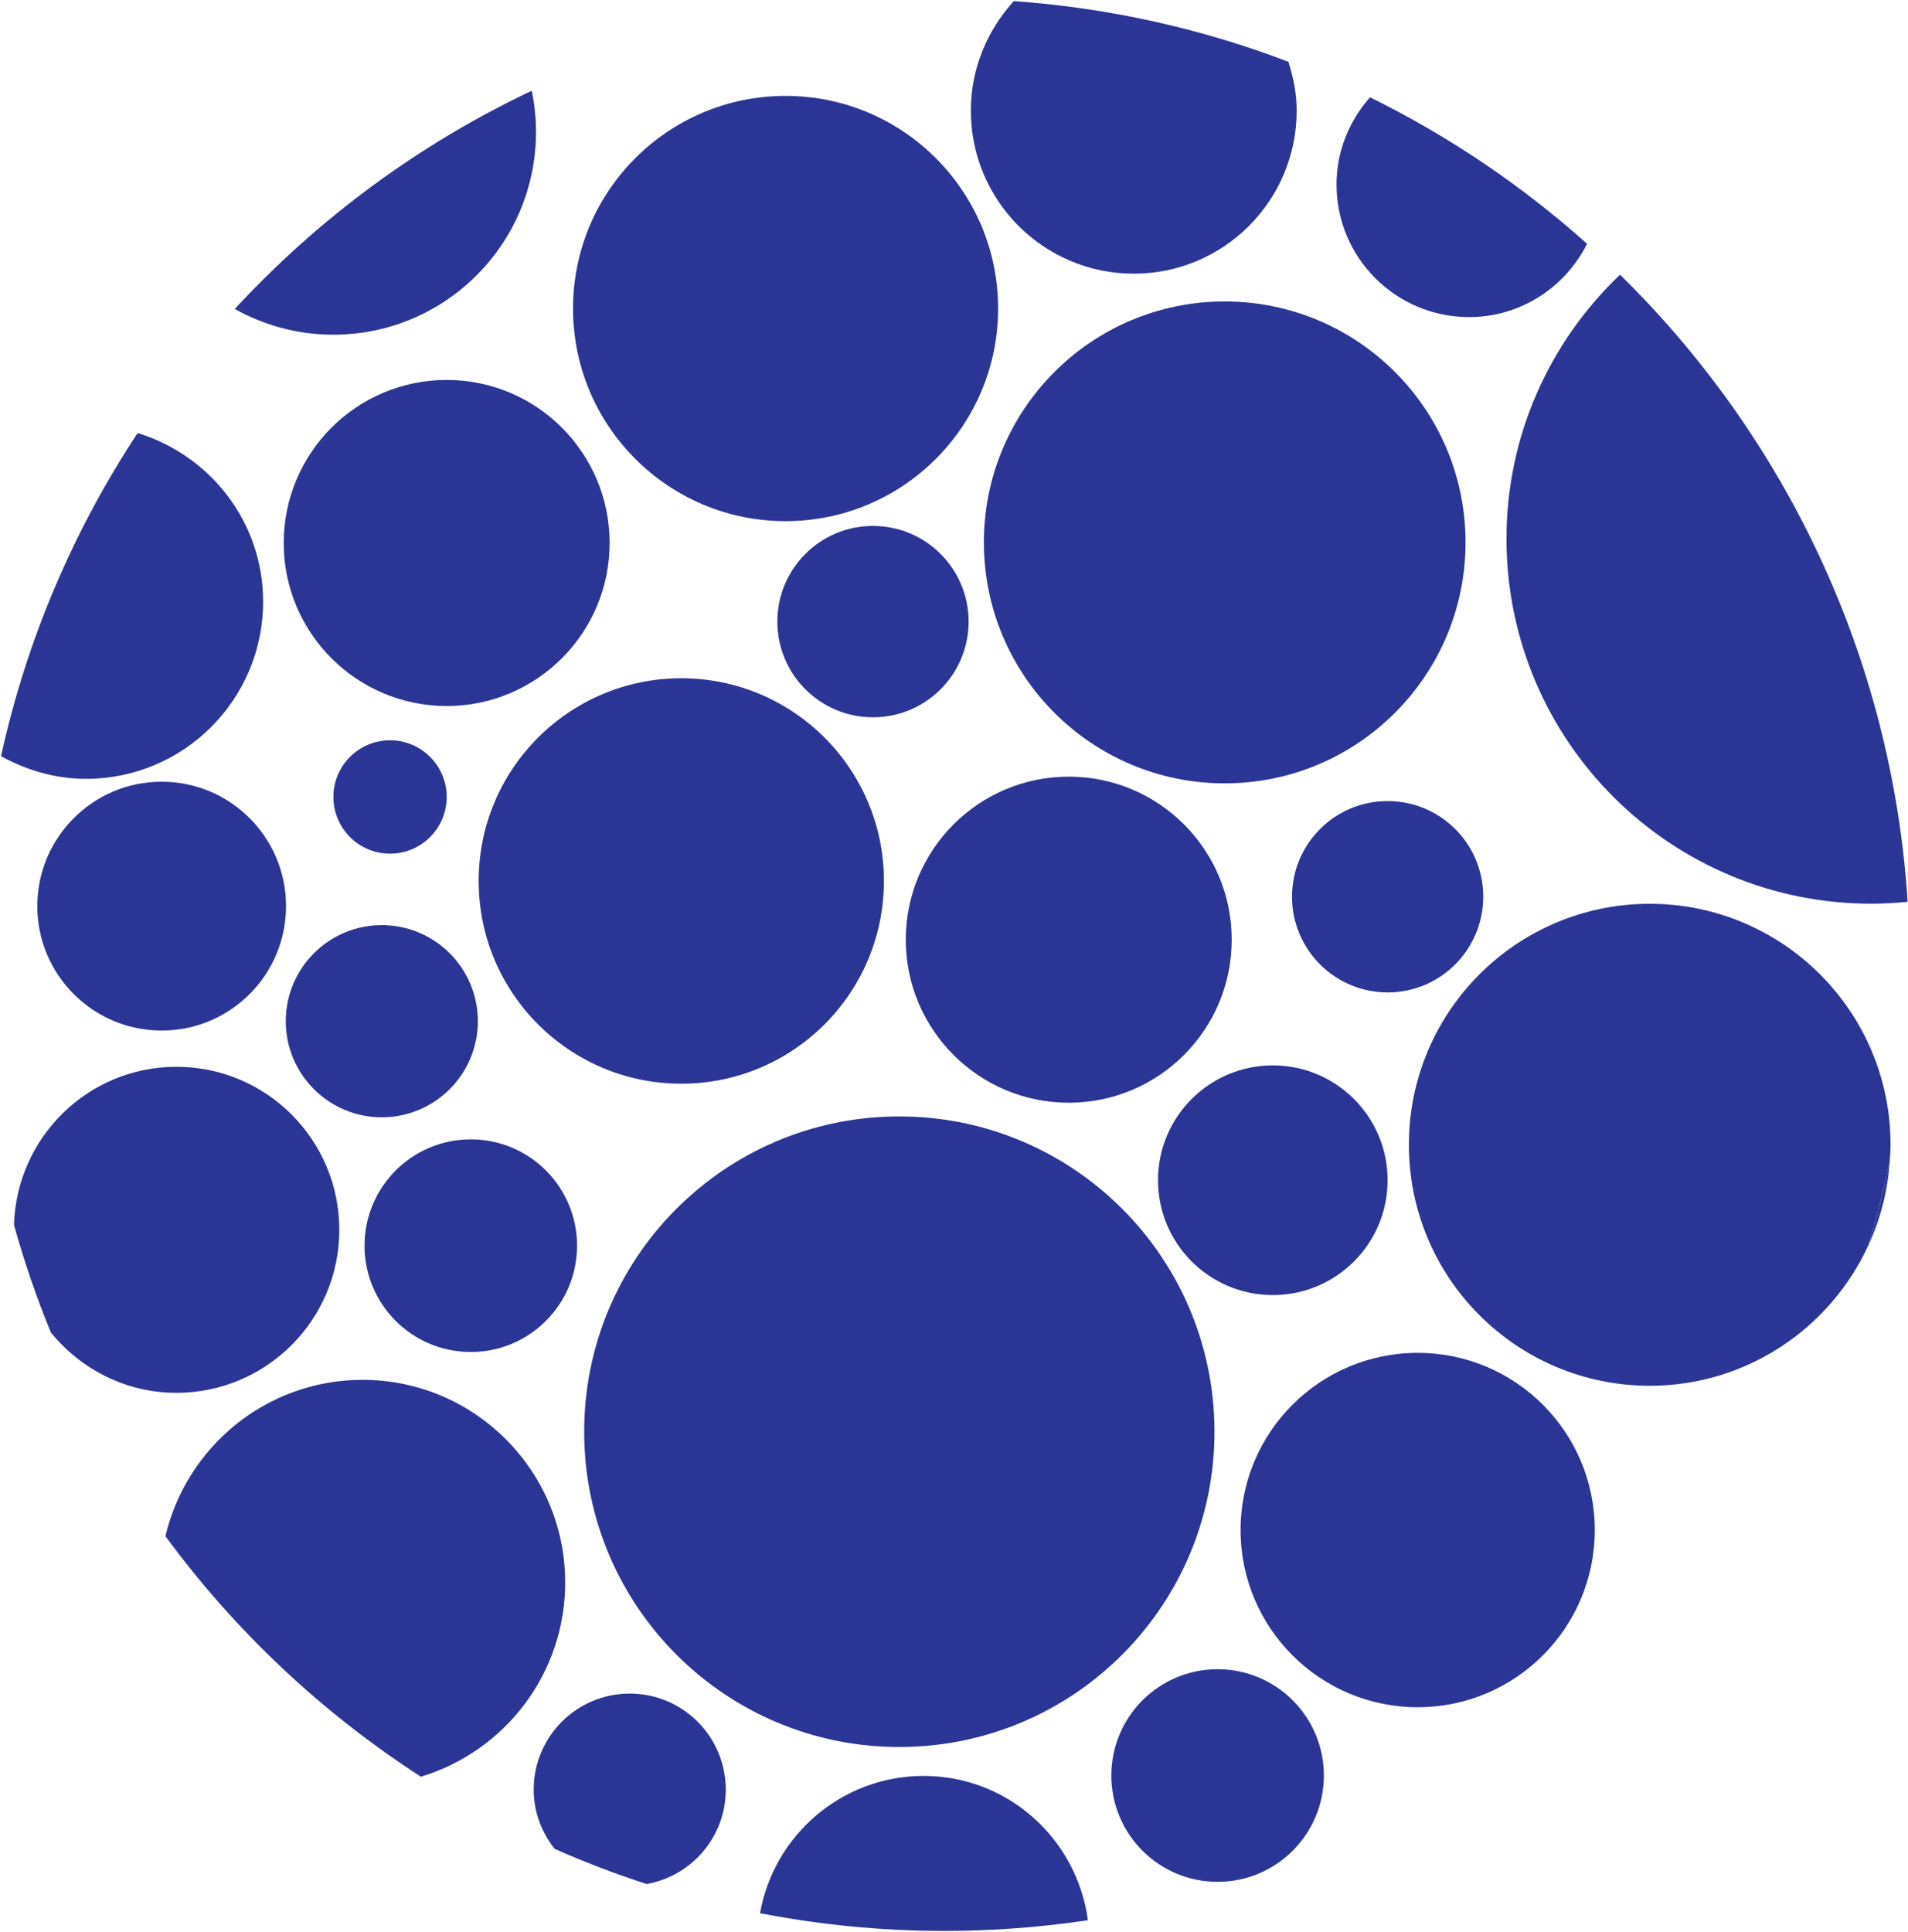 <svg width="161" height="163" viewBox="0 0 161 163" fill="none" xmlns="http://www.w3.org/2000/svg">
<path d="M66.287 43.968C76.191 43.968 84.22 35.937 84.22 26.029C84.22 16.122 76.191 8.091 66.287 8.091C56.383 8.091 48.354 16.122 48.354 26.029C48.354 35.937 56.383 43.968 66.287 43.968Z" fill="#2B3595"/>
<path d="M39.726 114.063C44.678 114.063 48.692 110.047 48.692 105.093C48.692 100.14 44.678 96.124 39.726 96.124C34.774 96.124 30.76 100.14 30.76 105.093C30.76 110.047 34.774 114.063 39.726 114.063Z" fill="#2B3595"/>
<path d="M102.744 158.764C107.696 158.764 111.71 154.748 111.71 149.795C111.71 144.841 107.696 140.826 102.744 140.826C97.792 140.826 93.777 144.841 93.777 149.795C93.777 154.748 97.792 158.764 102.744 158.764Z" fill="#2B3595"/>
<path d="M73.664 60.515C78.12 60.515 81.733 56.901 81.733 52.443C81.733 47.985 78.12 44.371 73.664 44.371C69.207 44.371 65.594 47.985 65.594 52.443C65.594 56.901 69.207 60.515 73.664 60.515Z" fill="#2B3595"/>
<path d="M107.402 109.261C112.752 109.261 117.088 104.923 117.088 99.572C117.088 94.221 112.752 89.883 107.402 89.883C102.053 89.883 97.716 94.221 97.716 99.572C97.716 104.923 102.053 109.261 107.402 109.261Z" fill="#2B3595"/>
<path d="M123.966 26.751C128.335 26.751 132.08 24.222 133.922 20.568C128.431 15.666 122.277 11.494 115.602 8.209C113.867 10.179 112.779 12.737 112.779 15.568C112.779 21.747 117.788 26.751 123.966 26.751Z" fill="#2B3595"/>
<path d="M103.342 66.089C114.566 66.089 123.664 56.988 123.664 45.761C123.664 34.534 114.566 25.433 103.342 25.433C92.119 25.433 83.021 34.534 83.021 45.761C83.021 56.988 92.119 66.089 103.342 66.089Z" fill="#2B3595"/>
<path d="M159.455 98.027C158.961 100.415 158.356 102.762 157.654 105.07C158.654 102.899 159.28 100.529 159.455 98.027Z" fill="#2B3595"/>
<path d="M139.208 76.25C127.983 76.25 118.886 85.351 118.886 96.582C118.886 107.807 127.983 116.912 139.208 116.912C147.396 116.912 154.438 112.051 157.652 105.068C158.354 102.762 158.96 100.415 159.453 98.026C159.488 97.546 159.527 97.07 159.527 96.58C159.529 85.351 150.429 76.25 139.208 76.25Z" fill="#2B3595"/>
<path d="M22.202 50.759C22.202 44.031 17.724 38.407 11.614 36.535C6.219 44.712 2.26 53.916 0.088 63.795C2.224 64.975 4.646 65.707 7.259 65.707C15.509 65.707 22.202 59.016 22.202 50.759Z" fill="#2B3595"/>
<path d="M119.626 144.033C127.879 144.033 134.569 137.34 134.569 129.085C134.569 120.829 127.879 114.137 119.626 114.137C111.373 114.137 104.682 120.829 104.682 129.085C104.682 137.34 111.373 144.033 119.626 144.033Z" fill="#2B3595"/>
<path d="M95.671 23.088C103.263 23.088 109.415 16.932 109.415 9.336C109.415 7.889 109.131 6.525 108.717 5.215C101.438 2.432 93.658 0.674 85.549 0.093C83.319 2.541 81.923 5.765 81.923 9.336C81.923 16.932 88.075 23.088 95.671 23.088Z" fill="#2B3595"/>
<path d="M14.887 117.507C22.477 117.507 28.631 111.351 28.631 103.755C28.631 96.164 22.477 90.002 14.887 90.002C7.436 90.002 1.407 95.942 1.179 103.337C2.045 106.447 3.083 109.482 4.3 112.431C6.821 115.508 10.601 117.507 14.887 117.507Z" fill="#2B3595"/>
<path d="M32.217 94.263C36.693 94.263 40.321 90.633 40.321 86.156C40.321 81.68 36.693 78.05 32.217 78.05C27.742 78.05 24.114 81.68 24.114 86.156C24.114 90.633 27.742 94.263 32.217 94.263Z" fill="#2B3595"/>
<path d="M61.241 150.987C61.241 146.511 57.612 142.882 53.139 142.882C48.662 142.882 45.034 146.513 45.034 150.987C45.034 152.883 45.712 154.605 46.804 155.985C49.327 157.098 51.915 158.091 54.566 158.948C58.355 158.272 61.241 154.976 61.241 150.987Z" fill="#2B3595"/>
<path d="M13.643 86.943C19.438 86.943 24.135 82.244 24.135 76.447C24.135 70.651 19.438 65.951 13.643 65.951C7.848 65.951 3.15 70.651 3.15 76.447C3.15 82.244 7.848 86.943 13.643 86.943Z" fill="#2B3595"/>
<path d="M37.691 59.564C45.285 59.564 51.441 53.406 51.441 45.809C51.441 38.213 45.285 32.055 37.691 32.055C30.098 32.055 23.942 38.213 23.942 45.809C23.942 53.406 30.098 59.564 37.691 59.564Z" fill="#2B3595"/>
<path d="M102.478 120.686C102.42 105.998 90.464 94.132 75.781 94.19C61.093 94.248 49.233 106.202 49.295 120.892C49.349 135.587 61.303 147.447 75.987 147.389C90.674 147.333 102.536 135.379 102.478 120.686Z" fill="#2B3595"/>
<path d="M136.701 23.177C130.784 28.81 127.087 36.755 127.12 45.574C127.189 62.578 141.02 76.308 158.017 76.241C159.012 76.239 159.999 76.176 160.971 76.082C159.638 55.396 150.608 36.815 136.701 23.177Z" fill="#2B3595"/>
<path d="M117.059 67.583C112.602 67.601 109.006 71.228 109.023 75.688C109.041 80.141 112.667 83.743 117.125 83.729C121.579 83.709 125.174 80.078 125.158 75.619C125.145 71.163 121.515 67.567 117.059 67.583Z" fill="#2B3595"/>
<path d="M32.912 72.019C35.552 72.019 37.692 69.878 37.692 67.238C37.692 64.597 35.552 62.456 32.912 62.456C30.272 62.456 28.132 64.597 28.132 67.238C28.132 69.878 30.272 72.019 32.912 72.019Z" fill="#2B3595"/>
<path d="M57.489 91.428C66.931 91.428 74.586 83.771 74.586 74.325C74.586 64.88 66.931 57.223 57.489 57.223C48.046 57.223 40.392 64.88 40.392 74.325C40.392 83.771 48.046 91.428 57.489 91.428Z" fill="#2B3595"/>
<path d="M45.226 11.067C45.222 9.898 45.099 8.755 44.871 7.655C35.364 12.152 26.868 18.432 19.813 26.067C22.296 27.453 25.152 28.249 28.195 28.237C37.639 28.199 45.264 20.508 45.226 11.067Z" fill="#2B3595"/>
<path d="M47.691 133.448C47.651 124.005 39.967 116.38 30.526 116.414C22.452 116.449 15.724 122.08 13.961 129.606C19.842 137.611 27.152 144.491 35.512 149.892C42.578 147.769 47.718 141.207 47.691 133.448Z" fill="#2B3595"/>
<path d="M90.184 93.033C97.778 93.033 103.934 86.875 103.934 79.278C103.934 71.682 97.778 65.524 90.184 65.524C82.59 65.524 76.434 71.682 76.434 79.278C76.434 86.875 82.59 93.033 90.184 93.033Z" fill="#2B3595"/>
<path d="M77.883 149.829C70.991 149.858 65.299 154.855 64.131 161.411C69.162 162.38 74.353 162.907 79.664 162.907C83.787 162.907 87.838 162.594 91.799 162.002C90.868 155.117 85.017 149.804 77.883 149.829Z" fill="#2B3595"/>
</svg>
